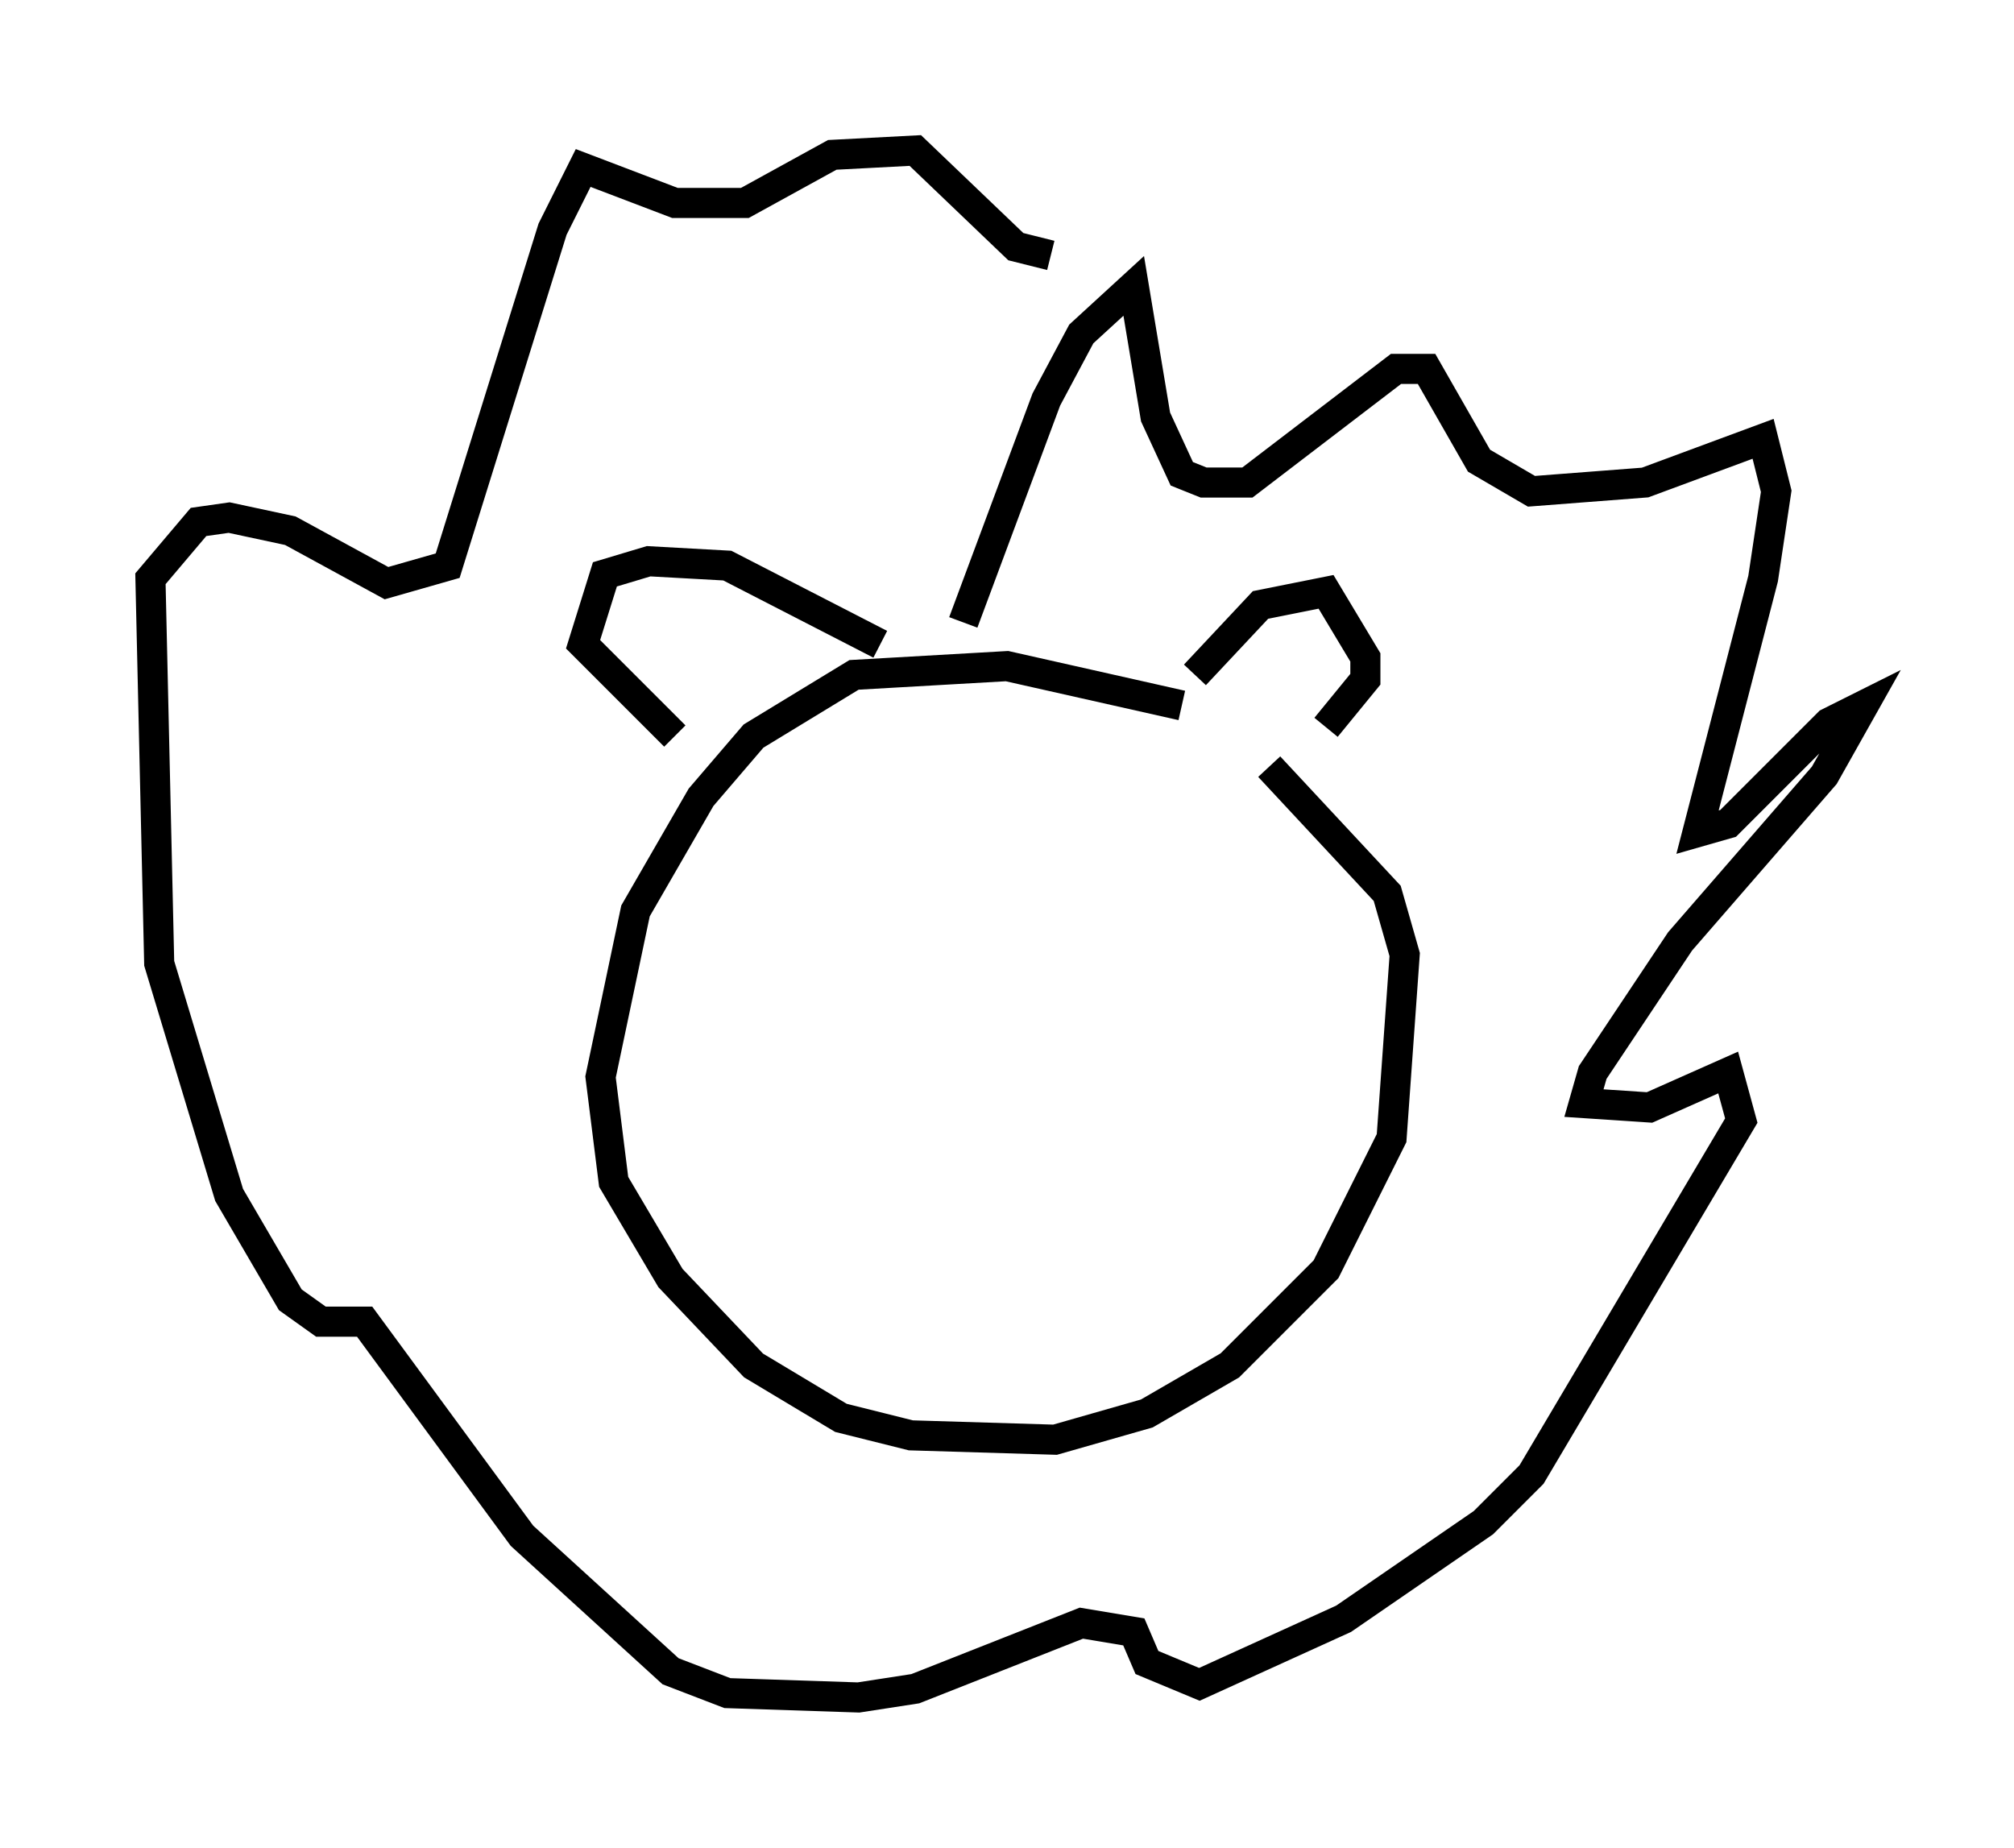 <?xml version="1.0" encoding="utf-8" ?>
<svg baseProfile="full" height="61.419" version="1.1" width="66.938" xmlns="http://www.w3.org/2000/svg" xmlns:ev="http://www.w3.org/2001/xml-events" xmlns:xlink="http://www.w3.org/1999/xlink"><defs /><rect fill="white" height="61.419" width="66.938" x="0" y="0" /><path d="M43.346, 26.352 m-4.067, -2.905 l-5.81, -1.307 -5.084, 0.291 l-3.341, 2.034 -1.743, 2.034 l-2.179, 3.777 -1.162, 5.52 l0.436, 3.486 1.888, 3.196 l2.76, 2.905 2.905, 1.743 l2.324, 0.581 4.793, 0.145 l3.05, -0.872 2.76, -1.598 l3.196, -3.196 2.179, -4.358 l0.436, -6.101 -0.581, -2.034 l-3.922, -4.212 m-2.469, -3.05 l2.179, -2.324 2.179, -0.436 l1.307, 2.179 0.0, 0.726 l-1.307, 1.598 m-14.816, -2.76 l-5.084, -2.615 -2.615, -0.145 l-1.453, 0.436 -0.726, 2.324 l3.05, 3.05 m9.587, -3.777 l2.76, -7.408 1.162, -2.179 l1.743, -1.598 0.726, 4.358 l0.872, 1.888 0.726, 0.291 l1.453, 0.0 4.939, -3.777 l1.017, 0.0 1.743, 3.05 l1.743, 1.017 3.777, -0.291 l3.922, -1.453 0.436, 1.743 l-0.436, 2.905 -2.179, 8.425 l1.017, -0.291 3.341, -3.341 l1.162, -0.581 -1.307, 2.324 l-4.793, 5.52 -2.905, 4.358 l-0.291, 1.017 2.179, 0.145 l2.615, -1.162 0.436, 1.598 l-6.972, 11.765 -1.598, 1.598 l-4.648, 3.196 -4.793, 2.179 l-1.743, -0.726 -0.436, -1.017 l-1.743, -0.291 -5.52, 2.179 l-1.888, 0.291 -4.358, -0.145 l-1.888, -0.726 -4.939, -4.503 l-5.229, -7.117 -1.453, 0.0 l-1.017, -0.726 -2.034, -3.486 l-2.324, -7.698 -0.291, -12.782 l1.598, -1.888 1.017, -0.145 l2.034, 0.436 3.196, 1.743 l2.034, -0.581 3.486, -11.184 l1.017, -2.034 3.05, 1.162 l2.324, 0.0 2.905, -1.598 l2.76, -0.145 3.341, 3.196 l1.162, 0.291 " fill="none" stroke="black" stroke-width="1" /></svg>